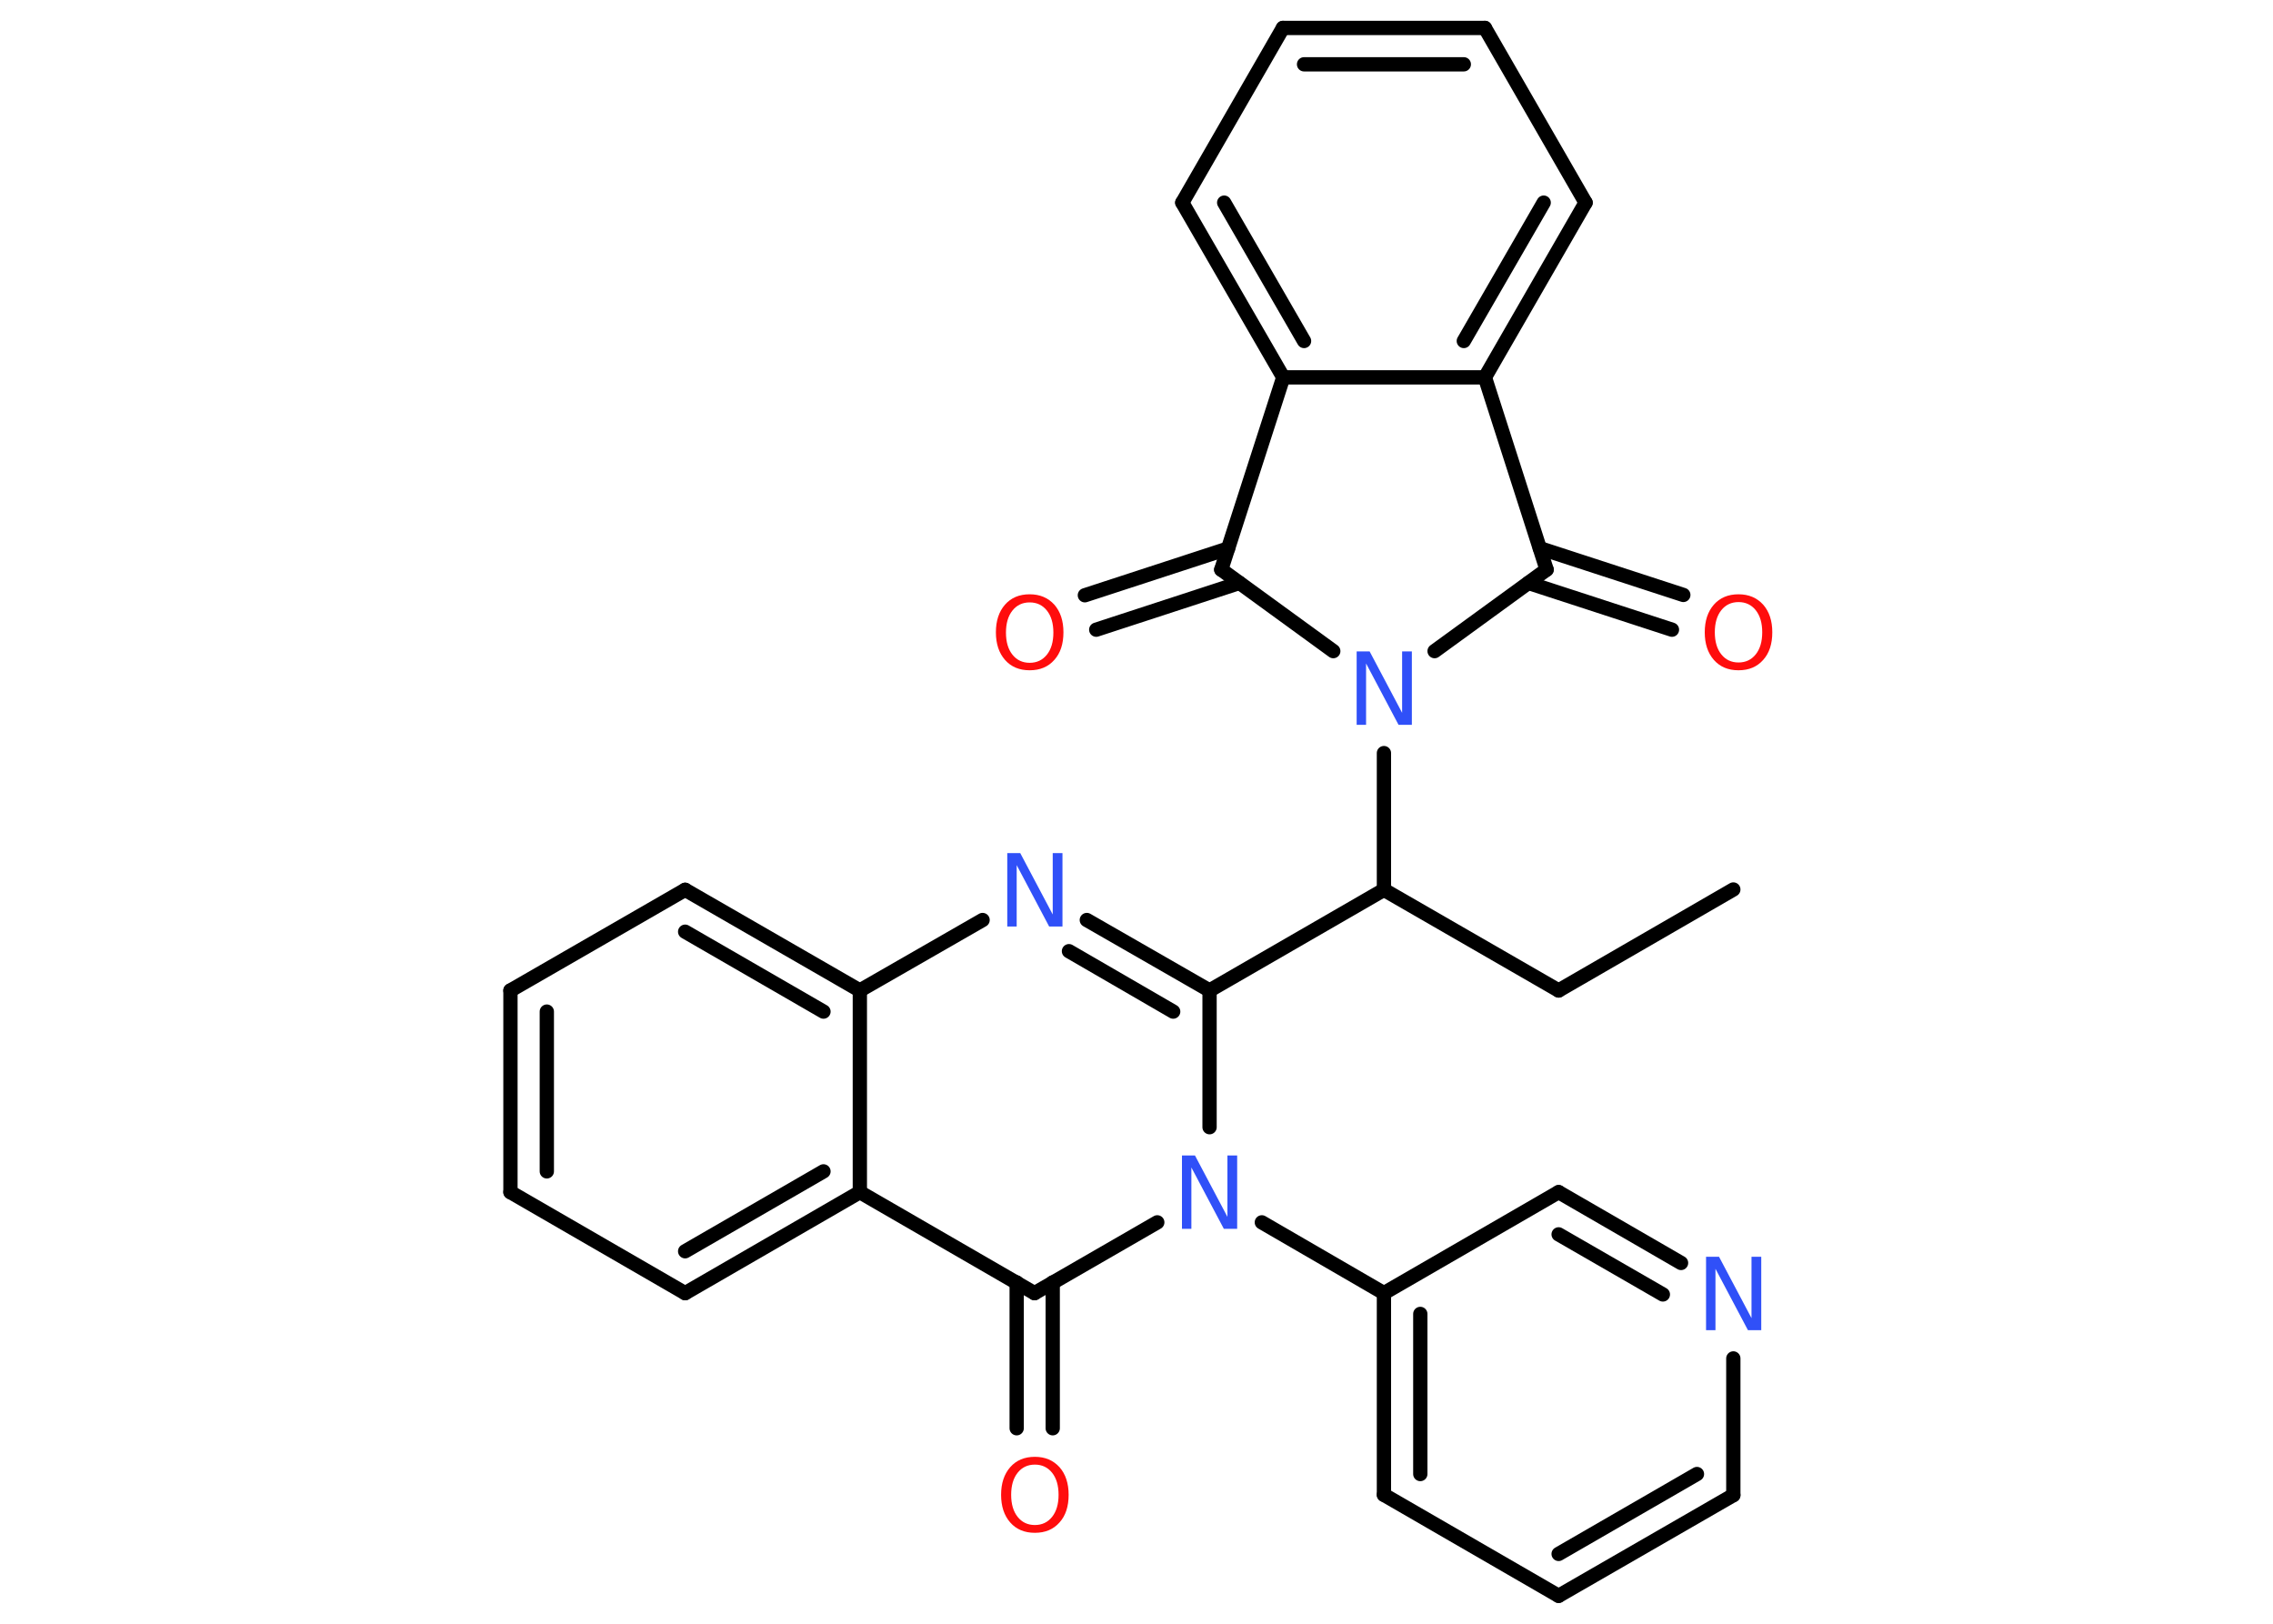 <?xml version='1.0' encoding='UTF-8'?>
<!DOCTYPE svg PUBLIC "-//W3C//DTD SVG 1.1//EN" "http://www.w3.org/Graphics/SVG/1.1/DTD/svg11.dtd">
<svg version='1.2' xmlns='http://www.w3.org/2000/svg' xmlns:xlink='http://www.w3.org/1999/xlink' width='70.0mm' height='50.0mm' viewBox='0 0 70.0 50.0'>
  <desc>Generated by the Chemistry Development Kit (http://github.com/cdk)</desc>
  <g stroke-linecap='round' stroke-linejoin='round' stroke='#000000' stroke-width='.44' fill='#3050F8'>
    <rect x='.0' y='.0' width='70.0' height='50.0' fill='#FFFFFF' stroke='none'/>
    <g id='mol1' class='mol'>
      <line id='mol1bnd1' class='bond' x1='53.38' y1='27.39' x2='48.0' y2='30.5'/>
      <line id='mol1bnd2' class='bond' x1='48.0' y1='30.5' x2='42.62' y2='27.4'/>
      <line id='mol1bnd3' class='bond' x1='42.62' y1='27.4' x2='37.25' y2='30.5'/>
      <g id='mol1bnd4' class='bond'>
        <line x1='37.25' y1='30.5' x2='33.47' y2='28.33'/>
        <line x1='36.13' y1='31.15' x2='32.92' y2='29.29'/>
      </g>
      <line id='mol1bnd5' class='bond' x1='30.26' y1='28.33' x2='26.48' y2='30.5'/>
      <g id='mol1bnd6' class='bond'>
        <line x1='26.48' y1='30.5' x2='21.1' y2='27.4'/>
        <line x1='25.36' y1='31.15' x2='21.1' y2='28.69'/>
      </g>
      <line id='mol1bnd7' class='bond' x1='21.1' y1='27.4' x2='15.72' y2='30.5'/>
      <g id='mol1bnd8' class='bond'>
        <line x1='15.72' y1='30.5' x2='15.72' y2='36.71'/>
        <line x1='16.84' y1='31.15' x2='16.84' y2='36.07'/>
      </g>
      <line id='mol1bnd9' class='bond' x1='15.72' y1='36.71' x2='21.1' y2='39.82'/>
      <g id='mol1bnd10' class='bond'>
        <line x1='21.1' y1='39.82' x2='26.48' y2='36.71'/>
        <line x1='21.1' y1='38.53' x2='25.36' y2='36.07'/>
      </g>
      <line id='mol1bnd11' class='bond' x1='26.48' y1='30.5' x2='26.48' y2='36.71'/>
      <line id='mol1bnd12' class='bond' x1='26.48' y1='36.71' x2='31.86' y2='39.82'/>
      <g id='mol1bnd13' class='bond'>
        <line x1='32.42' y1='39.49' x2='32.42' y2='43.98'/>
        <line x1='31.31' y1='39.49' x2='31.31' y2='43.98'/>
      </g>
      <line id='mol1bnd14' class='bond' x1='31.86' y1='39.82' x2='35.64' y2='37.64'/>
      <line id='mol1bnd15' class='bond' x1='37.25' y1='30.5' x2='37.25' y2='34.71'/>
      <line id='mol1bnd16' class='bond' x1='38.86' y1='37.64' x2='42.62' y2='39.82'/>
      <g id='mol1bnd17' class='bond'>
        <line x1='42.62' y1='39.82' x2='42.62' y2='46.03'/>
        <line x1='43.74' y1='40.46' x2='43.74' y2='45.39'/>
      </g>
      <line id='mol1bnd18' class='bond' x1='42.62' y1='46.03' x2='48.0' y2='49.14'/>
      <g id='mol1bnd19' class='bond'>
        <line x1='48.0' y1='49.14' x2='53.38' y2='46.04'/>
        <line x1='48.0' y1='47.85' x2='52.26' y2='45.39'/>
      </g>
      <line id='mol1bnd20' class='bond' x1='53.38' y1='46.04' x2='53.38' y2='41.83'/>
      <g id='mol1bnd21' class='bond'>
        <line x1='51.77' y1='38.89' x2='48.0' y2='36.71'/>
        <line x1='51.21' y1='39.86' x2='48.0' y2='38.01'/>
      </g>
      <line id='mol1bnd22' class='bond' x1='42.62' y1='39.82' x2='48.0' y2='36.71'/>
      <line id='mol1bnd23' class='bond' x1='42.62' y1='27.4' x2='42.62' y2='23.19'/>
      <line id='mol1bnd24' class='bond' x1='44.18' y1='20.05' x2='47.63' y2='17.54'/>
      <g id='mol1bnd25' class='bond'>
        <line x1='47.42' y1='16.88' x2='51.84' y2='18.32'/>
        <line x1='47.07' y1='17.95' x2='51.49' y2='19.39'/>
      </g>
      <line id='mol1bnd26' class='bond' x1='47.63' y1='17.54' x2='45.73' y2='11.62'/>
      <g id='mol1bnd27' class='bond'>
        <line x1='45.73' y1='11.62' x2='48.83' y2='6.24'/>
        <line x1='45.08' y1='10.5' x2='47.54' y2='6.24'/>
      </g>
      <line id='mol1bnd28' class='bond' x1='48.83' y1='6.24' x2='45.73' y2='.86'/>
      <g id='mol1bnd29' class='bond'>
        <line x1='45.73' y1='.86' x2='39.51' y2='.86'/>
        <line x1='45.08' y1='1.98' x2='40.16' y2='1.98'/>
      </g>
      <line id='mol1bnd30' class='bond' x1='39.51' y1='.86' x2='36.41' y2='6.24'/>
      <g id='mol1bnd31' class='bond'>
        <line x1='36.41' y1='6.24' x2='39.52' y2='11.62'/>
        <line x1='37.7' y1='6.24' x2='40.16' y2='10.5'/>
      </g>
      <line id='mol1bnd32' class='bond' x1='45.73' y1='11.62' x2='39.52' y2='11.62'/>
      <line id='mol1bnd33' class='bond' x1='39.52' y1='11.62' x2='37.61' y2='17.54'/>
      <line id='mol1bnd34' class='bond' x1='41.06' y1='20.05' x2='37.61' y2='17.54'/>
      <g id='mol1bnd35' class='bond'>
        <line x1='38.17' y1='17.95' x2='33.76' y2='19.39'/>
        <line x1='37.82' y1='16.89' x2='33.41' y2='18.33'/>
      </g>
      <path id='mol1atm5' class='atom' d='M31.01 26.27h.41l1.0 1.89v-1.89h.3v2.26h-.41l-1.0 -1.89v1.89h-.29v-2.26z' stroke='none'/>
      <path id='mol1atm13' class='atom' d='M31.87 45.1q-.33 .0 -.53 .25q-.2 .25 -.2 .68q.0 .43 .2 .68q.2 .25 .53 .25q.33 .0 .53 -.25q.2 -.25 .2 -.68q.0 -.43 -.2 -.68q-.2 -.25 -.53 -.25zM31.87 44.86q.47 .0 .76 .32q.28 .32 .28 .85q.0 .54 -.28 .85q-.28 .32 -.76 .32q-.48 .0 -.76 -.32q-.28 -.32 -.28 -.85q.0 -.53 .28 -.85q.28 -.32 .76 -.32z' stroke='none' fill='#FF0D0D'/>
      <path id='mol1atm14' class='atom' d='M36.39 35.58h.41l1.0 1.89v-1.89h.3v2.26h-.41l-1.0 -1.89v1.89h-.29v-2.26z' stroke='none'/>
      <path id='mol1atm19' class='atom' d='M52.53 38.7h.41l1.0 1.89v-1.89h.3v2.26h-.41l-1.0 -1.89v1.89h-.29v-2.26z' stroke='none'/>
      <path id='mol1atm21' class='atom' d='M41.77 20.06h.41l1.0 1.89v-1.89h.3v2.26h-.41l-1.0 -1.89v1.89h-.29v-2.26z' stroke='none'/>
      <path id='mol1atm23' class='atom' d='M53.54 18.54q-.33 .0 -.53 .25q-.2 .25 -.2 .68q.0 .43 .2 .68q.2 .25 .53 .25q.33 .0 .53 -.25q.2 -.25 .2 -.68q.0 -.43 -.2 -.68q-.2 -.25 -.53 -.25zM53.54 18.3q.47 .0 .76 .32q.28 .32 .28 .85q.0 .54 -.28 .85q-.28 .32 -.76 .32q-.48 .0 -.76 -.32q-.28 -.32 -.28 -.85q.0 -.53 .28 -.85q.28 -.32 .76 -.32z' stroke='none' fill='#FF0D0D'/>
      <path id='mol1atm31' class='atom' d='M31.71 18.55q-.33 .0 -.53 .25q-.2 .25 -.2 .68q.0 .43 .2 .68q.2 .25 .53 .25q.33 .0 .53 -.25q.2 -.25 .2 -.68q.0 -.43 -.2 -.68q-.2 -.25 -.53 -.25zM31.71 18.3q.47 .0 .76 .32q.28 .32 .28 .85q.0 .54 -.28 .85q-.28 .32 -.76 .32q-.48 .0 -.76 -.32q-.28 -.32 -.28 -.85q.0 -.53 .28 -.85q.28 -.32 .76 -.32z' stroke='none' fill='#FF0D0D'/>
    </g>
  </g>
</svg>
